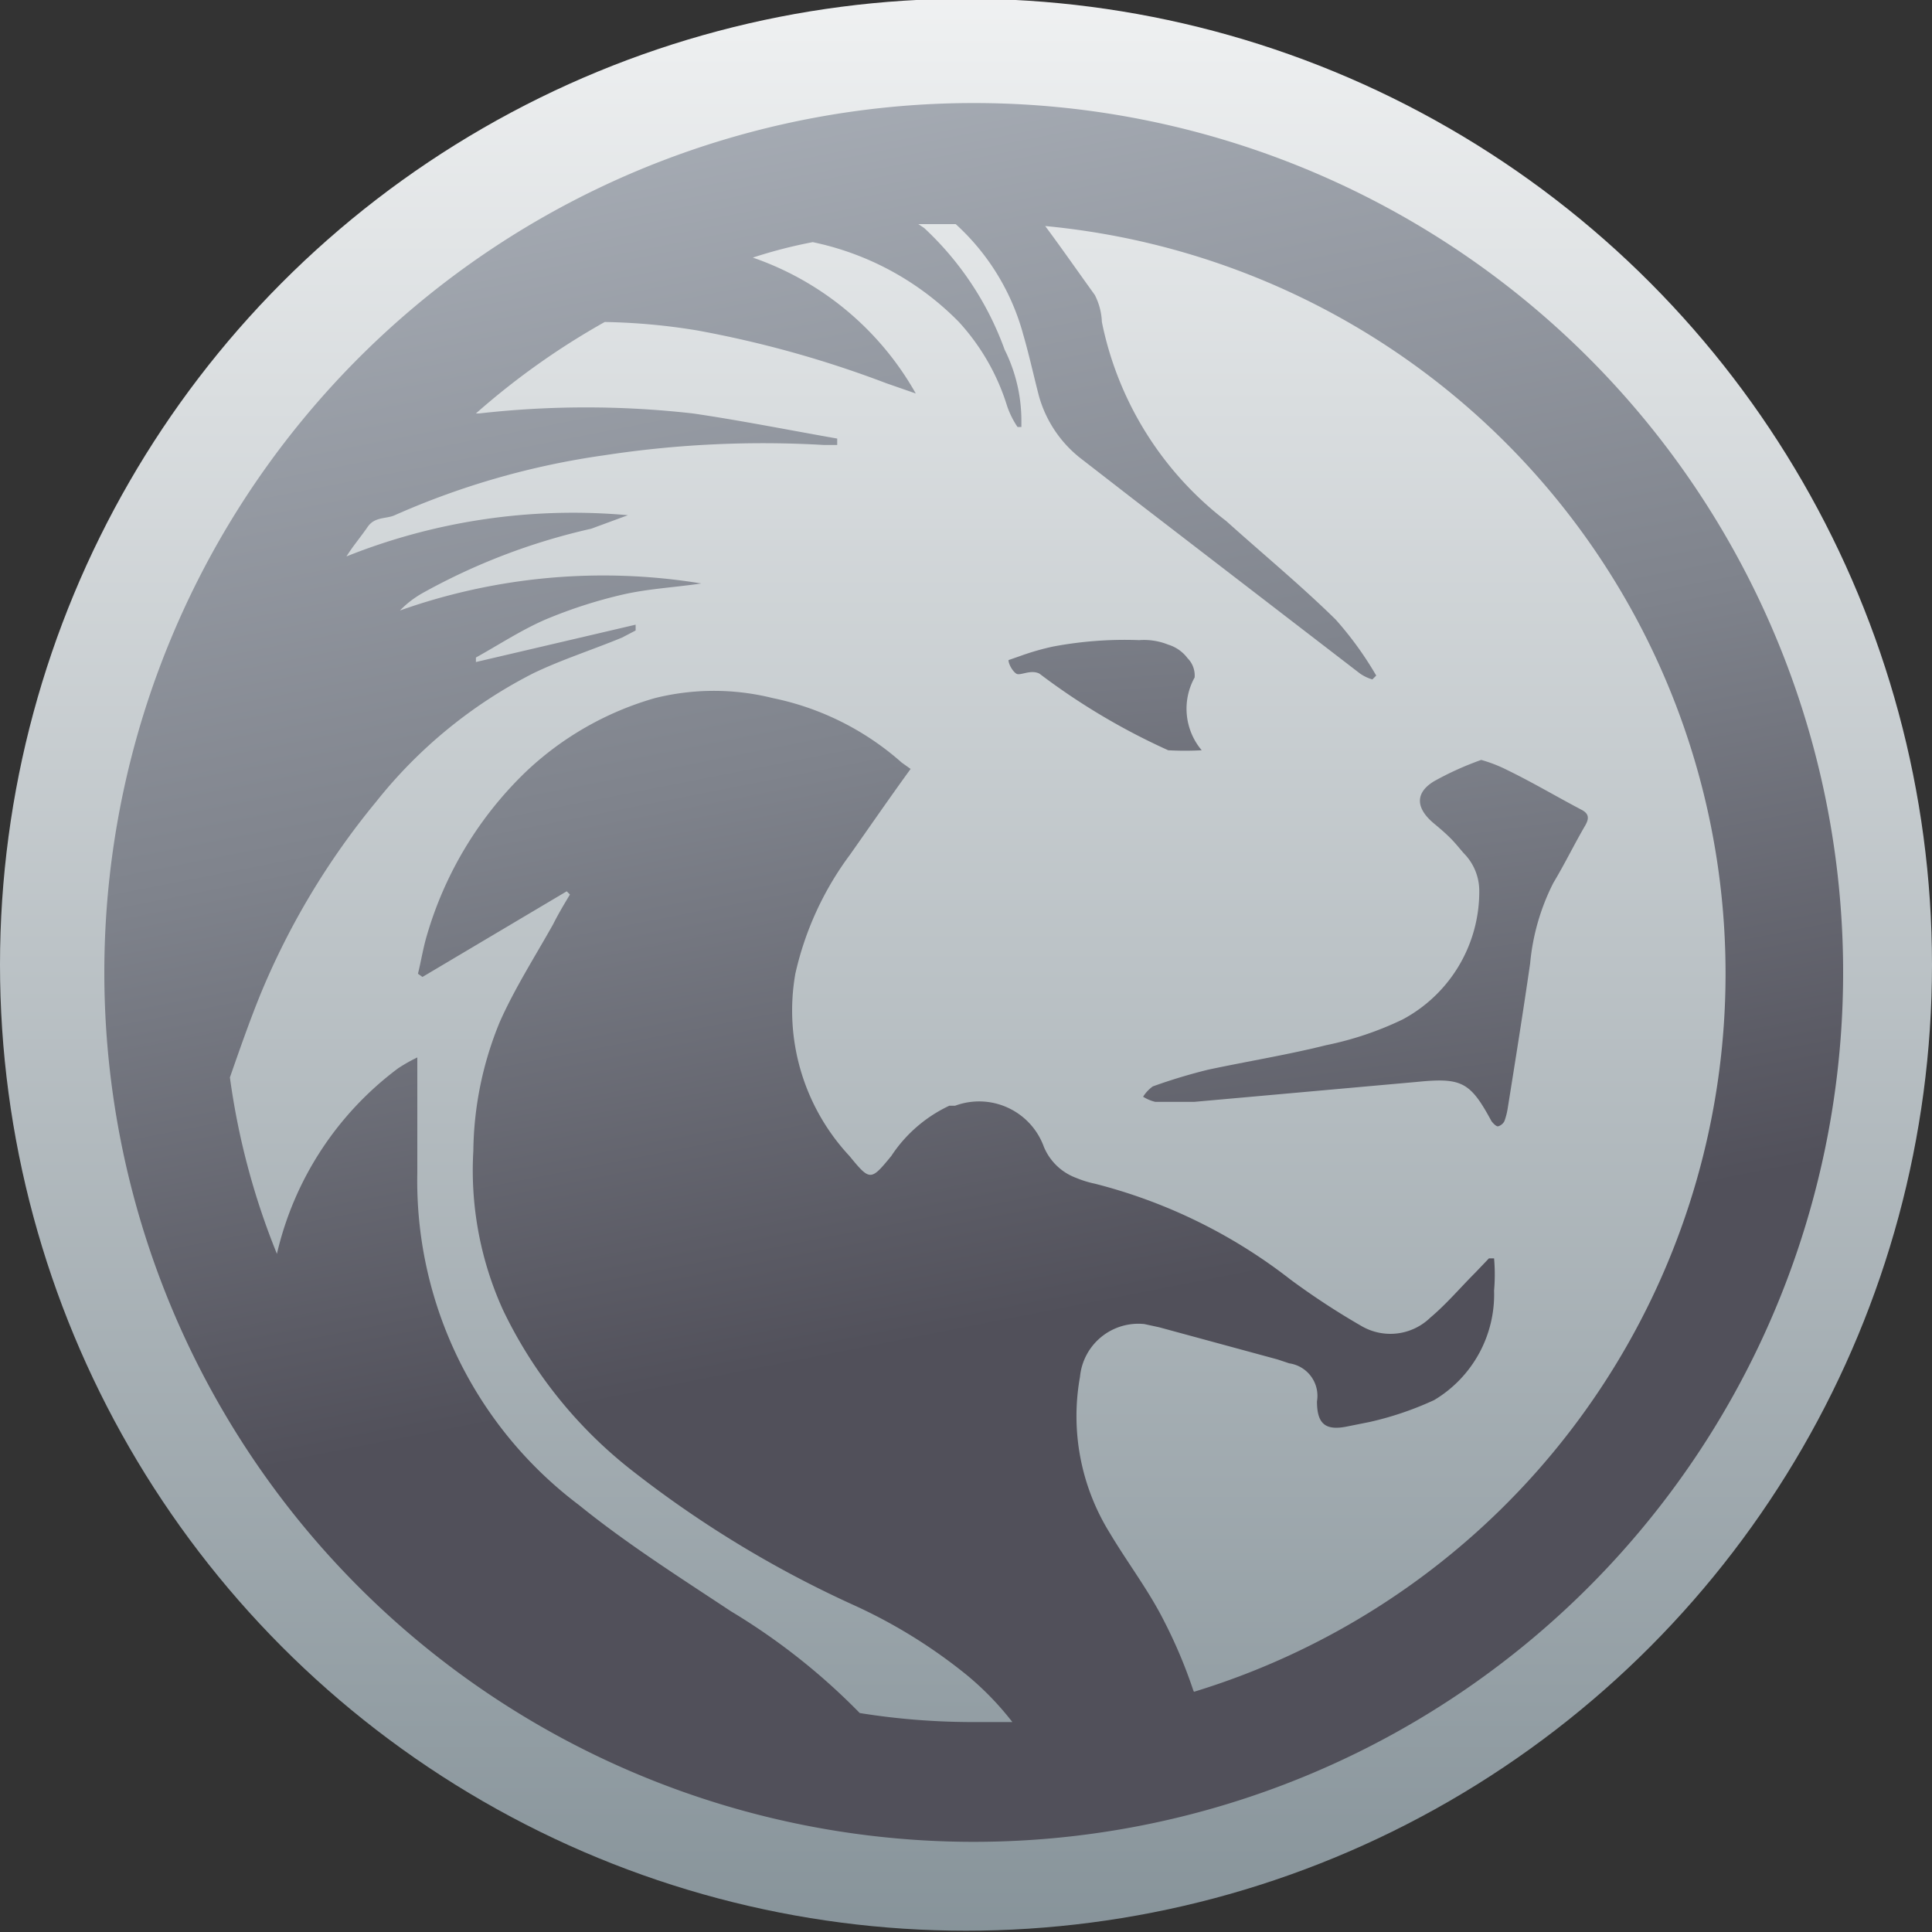 <svg id="Layer_1" data-name="Layer 1" xmlns="http://www.w3.org/2000/svg" xmlns:xlink="http://www.w3.org/1999/xlink" viewBox="0 0 30 30"><rect x="0" y="0" width="30" height="30" fill="#333333" stroke="none"/><defs><style>.cls-1{fill:url(#linear-gradient);}.cls-2{fill:url(#linear-gradient-2);}.cls-3{fill:url(#linear-gradient-3);}.cls-4{fill:url(#linear-gradient-4);}</style><linearGradient id="linear-gradient" x1="-2770.8" y1="654.71" x2="-2770.8" y2="653.14" gradientTransform="matrix(30, 0, 0, -30, 83138.88, 19636.83)" gradientUnits="userSpaceOnUse"><stop offset="0" stop-color="#fff"/><stop offset="1" stop-color="#5b6c75"/></linearGradient><linearGradient id="linear-gradient-2" x1="-2760.38" y1="654.41" x2="-2760.14" y2="653.19" gradientTransform="matrix(27, 0, 0, -27, 74539.93, 17656.64)" gradientUnits="userSpaceOnUse"><stop offset="0" stop-color="#d2d9de"/><stop offset="0.21" stop-color="#c1c8d0"/><stop offset="0.73" stop-color="#7f838c"/><stop offset="1" stop-color="#51505a"/></linearGradient><linearGradient id="linear-gradient-3" x1="-2455.34" y1="633.23" x2="-2454.37" y2="627.42" gradientTransform="matrix(6.96, 0, 0, -5.69, 17106.83, 3590.05)" xlink:href="#linear-gradient-2"/><linearGradient id="linear-gradient-4" x1="-1912.01" y1="569.47" x2="-1909.79" y2="550.38" gradientTransform="matrix(3, 0, 0, -1.74, 5746.56, 975.6)" xlink:href="#linear-gradient-2"/></defs><g id="Group_78" data-name="Group 78"><circle id="Ellipse_5" data-name="Ellipse 5" class="cls-1" cx="15" cy="14.98" r="15"/><g id="Group_11" data-name="Group 11"><path id="Path_20" data-name="Path 20" class="cls-2" d="M15.12,1.6a13.5,13.5,0,1,0,13.5,13.5A13.5,13.5,0,0,0,15.12,1.6Zm3.41,24.65a7.6,7.6,0,0,0-.45-1.07c-.24-.48-.57-.91-.85-1.38a3.44,3.44,0,0,1-.46-2.42.91.91,0,0,1,1-.82l.23.05,1.84.5.18.06a.51.51,0,0,1,.43.59v0c0,.35.13.46.47.39l.35-.07a5,5,0,0,0,1-.34,1.91,1.91,0,0,0,.93-1.7,2.92,2.92,0,0,0,0-.5h-.08l-.21.22c-.23.23-.45.49-.7.7a.89.89,0,0,1-1.07.13,11.56,11.56,0,0,1-1.1-.72A8.24,8.24,0,0,0,17,18.38a1.61,1.61,0,0,1-.29-.09.87.87,0,0,1-.5-.48,1.07,1.07,0,0,0-1.38-.64l-.09,0a2.19,2.19,0,0,0-.9.78c-.32.39-.33.39-.65,0a3.31,3.31,0,0,1-.84-2.83,4.88,4.88,0,0,1,.85-1.85c.31-.44.62-.89.94-1.33L14,11.84a4.32,4.32,0,0,0-2-1,3.78,3.78,0,0,0-1.83,0,4.85,4.85,0,0,0-2,1.14,5.76,5.76,0,0,0-1.54,2.54c-.06.2-.09.4-.14.6l.07.05,2.24-1.33.05.05c-.09.15-.18.3-.26.46-.28.5-.6,1-.83,1.52a5.39,5.39,0,0,0-.41,2,5.24,5.24,0,0,0,.46,2.47,7,7,0,0,0,2.05,2.53,16.92,16.92,0,0,0,3.41,2.06A8.13,8.13,0,0,1,15,26a4.58,4.58,0,0,1,.72.74c-.21,0-.42,0-.64,0a11.11,11.11,0,0,1-1.73-.14,10,10,0,0,0-2-1.58c-.8-.53-1.62-1.05-2.36-1.65a6.3,6.3,0,0,1-2.51-5.16V16.69c0-.07,0-.15,0-.27a2.46,2.46,0,0,0-.3.17A5,5,0,0,0,4.3,19.47a11.32,11.32,0,0,1-.73-2.74c.15-.43.3-.86.47-1.28a11.73,11.73,0,0,1,1.8-3,7.4,7.4,0,0,1,2.45-2c.44-.21.91-.36,1.37-.55l.21-.11,0-.09-2.48.58,0-.07c.36-.2.71-.43,1.08-.59a7.42,7.42,0,0,1,1.21-.39c.4-.09.81-.11,1.21-.17a9.43,9.43,0,0,0-4.68.42,1.56,1.56,0,0,1,.35-.27,9.81,9.81,0,0,1,2.62-1L9.75,8a9.48,9.48,0,0,0-4.37.64c.1-.16.22-.3.33-.46S6,8.06,6.13,8a12.22,12.22,0,0,1,3.25-.93,16.28,16.28,0,0,1,3.42-.16H13v-.1c-.74-.13-1.49-.28-2.24-.39a14.74,14.74,0,0,0-3.32,0H7.39A11.59,11.59,0,0,1,9.39,5a9.75,9.75,0,0,1,1.43.13,16.66,16.66,0,0,1,2.94.82l.46.16A4.64,4.64,0,0,0,11.69,4a7.47,7.47,0,0,1,.93-.24A4.45,4.45,0,0,1,14.89,5a3.43,3.43,0,0,1,.75,1.31,1.37,1.37,0,0,0,.16.32l.06,0s0-.07,0-.1a2.47,2.47,0,0,0-.26-1.1,4.81,4.81,0,0,0-1.25-1.89l-.09-.06.58,0a3.58,3.58,0,0,1,1.05,1.72c.09.31.16.63.24.94a1.87,1.87,0,0,0,.68,1l.8.62,3.51,2.7a.66.66,0,0,0,.19.09l.06-.06a5.35,5.35,0,0,0-.63-.87c-.54-.53-1.11-1-1.7-1.53A5.19,5.19,0,0,1,17.11,5,1,1,0,0,0,17,4.58c-.26-.36-.51-.72-.77-1.07a11.66,11.66,0,0,1,2.31,22.76Z"/><path id="Path_21" data-name="Path 21" class="cls-3" d="M24.55,12.57c-.38-.2-.75-.42-1.14-.61A2.23,2.23,0,0,0,23,11.8a4.8,4.8,0,0,0-.73.33c-.3.18-.29.42,0,.66s.32.3.46.46a.83.83,0,0,1,.24.58,2.25,2.25,0,0,1-1.19,2,5.05,5.05,0,0,1-1.19.4c-.6.15-1.22.25-1.83.38a8.52,8.52,0,0,0-.86.26.58.58,0,0,0-.15.16.64.64,0,0,0,.19.08c.2,0,.4,0,.6,0L22,16.8c.7-.07.83,0,1.16.61,0,0,.06.08.1.08a.16.16,0,0,0,.1-.08,1.05,1.05,0,0,0,.05-.19c.12-.75.24-1.5.35-2.26a3.45,3.45,0,0,1,.36-1.25c.18-.3.33-.61.5-.9C24.68,12.7,24.67,12.63,24.55,12.57Z"/><path id="Path_22" data-name="Path 22" class="cls-4" d="M18.66,11.65a1,1,0,0,1-.11-1.13.38.38,0,0,0-.11-.3.59.59,0,0,0-.3-.21,1,1,0,0,0-.45-.07,6,6,0,0,0-1.34.1,3.94,3.94,0,0,0-.49.14l-.2.07c0,.06.06.17.12.21s.22-.07.36,0a10.35,10.35,0,0,0,2,1.19A4.72,4.72,0,0,0,18.66,11.65Z"/></g></g></svg>